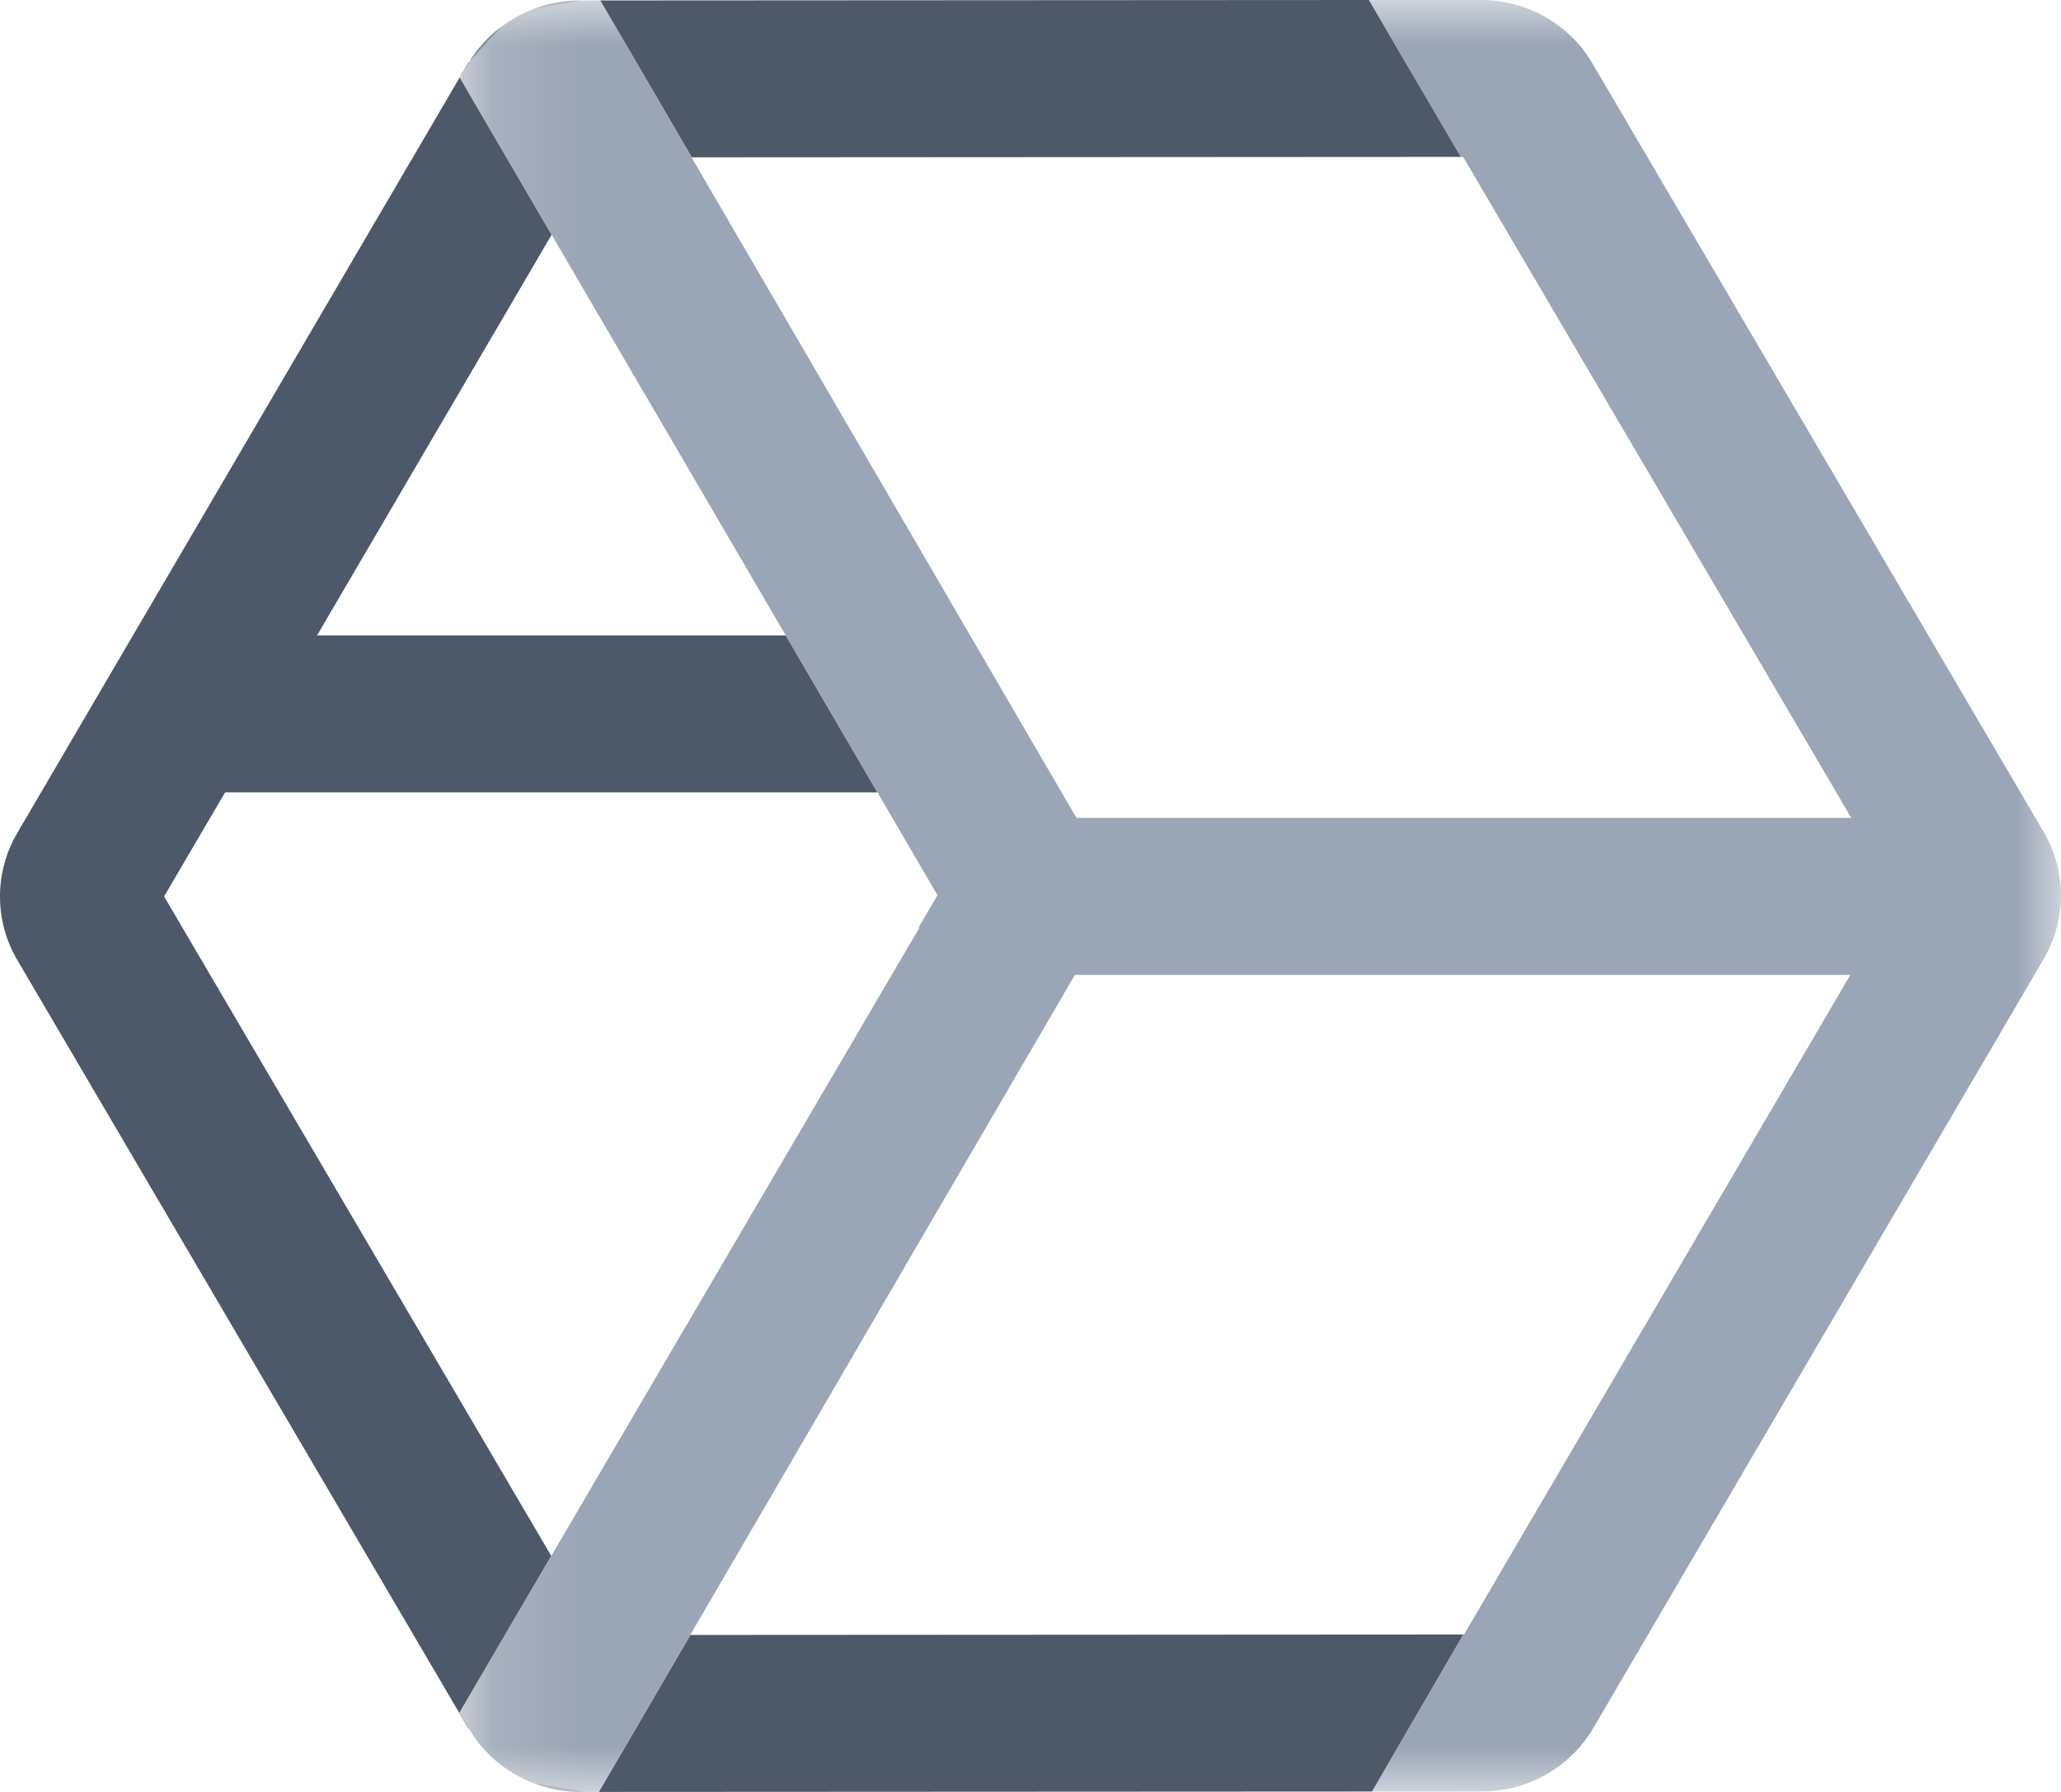 <?xml version="1.0" encoding="UTF-8"?>
<svg width="23px" height="20px" viewBox="0 0 23 20" version="1.1" xmlns="http://www.w3.org/2000/svg" xmlns:xlink="http://www.w3.org/1999/xlink">
    <!-- Generator: Sketch 54.1 (76490) - https://sketchapp.com -->
    <title>AHV</title>
    <desc>Created with Sketch.</desc>
    <defs>
        <polygon id="path-1" points="0.165 1 1.165 1 1.165 1.5 0.165 1.5"></polygon>
        <polygon id="path-3" points="0.717 1 1.717 1 1.717 1.552 0.717 1.552"></polygon>
        <polygon id="path-5" points="0.563 1 1.563 1 1.563 1.5 0.563 1.5"></polygon>
        <polygon id="path-7" points="0.734 0.449 1.734 0.449 1.734 1 0.734 1"></polygon>
        <polygon id="path-9" points="0.128 0 18 0 18 20 0.128 20"></polygon>
    </defs>
    <g id="Page-1" stroke="none" stroke-width="1" fill="none" fill-rule="evenodd">
        <g id="AHV" transform="translate(0, -1)">
            <path d="M6.523,21 L6.682,21 L6.523,21 Z" id="Fill-1" fill="#000000" fill-rule="nonzero"></path>
            <path d="M6.479,1.006 L6.698,1.005 L6.479,1.006 Z" id="Fill-2" fill="#000000" fill-rule="nonzero"></path>
            <g id="Group-5" transform="translate(15, 0)">
                <g id="Fill-3-Clipped">
                    <mask id="mask-2" fill="white">
                        <use xlink:href="#path-1"></use>
                    </mask>
                    <g id="path-1"></g>
                    <polygon id="Fill-3" fill="#000000" fill-rule="nonzero" mask="url(#mask-2)" points="0.277 1 0.277 1 1.054 1"></polygon>
                </g>
            </g>
            <polygon id="Fill-6" fill="#4D5969" fill-rule="nonzero" points="15.277 1 6.698 1.005 7.719 2.756 16.33 2.751 16.304 2.751"></polygon>
            <g id="Group-23">
                <g id="Group-9" transform="translate(5, 0)">
                    <g id="Fill-7-Clipped">
                        <mask id="mask-4" fill="white">
                            <use xlink:href="#path-3"></use>
                        </mask>
                        <g id="path-3"></g>
                        <path d="M1.479,1.005 L0.955,1.099 C1.116,1.038 1.289,1.005 1.466,1.005 L1.479,1.005 Z" id="Fill-7" fill="#030100" fill-rule="nonzero" mask="url(#mask-4)"></path>
                    </g>
                </g>
                <g id="Group-12" transform="translate(15, 0)">
                    <g id="Fill-10-Clipped">
                        <mask id="mask-6" fill="white">
                            <use xlink:href="#path-5"></use>
                        </mask>
                        <g id="path-5"></g>
                        <path d="M1.072,1 L1.054,1 L1.072,1 Z" id="Fill-10" fill="#030100" fill-rule="nonzero" mask="url(#mask-6)"></path>
                    </g>
                </g>
                <polygon id="Fill-13" fill="#4D5969" fill-rule="nonzero" points="16.331 19.243 7.704 19.248 6.683 21 16.111 20.995 15.312 20.995"></polygon>
                <g id="Group-17" transform="translate(5, 20)">
                    <g id="Fill-15-Clipped">
                        <mask id="mask-8" fill="white">
                            <use xlink:href="#path-7"></use>
                        </mask>
                        <g id="path-7"></g>
                        <path d="M0.944,0.898 L1.524,1 L1.476,1 C1.291,1 1.111,0.964 0.944,0.898" id="Fill-15" fill="#030100" fill-rule="nonzero" mask="url(#mask-8)"></path>
                    </g>
                </g>
                <path d="M6.152,18.366 L1.831,11.005 L2.512,9.844 L9.792,9.844 L8.769,8.092 L3.538,8.092 L6.156,3.62 L5.131,1.866 L5.235,1.695 C5.328,1.541 5.45,1.408 5.591,1.301 L5.225,1.702 L0.191,10.3 C-0.064,10.736 -0.064,11.277 0.192,11.713 L5.229,20.295 L5.232,20.293 L5.128,20.115 L6.152,18.366 Z" id="Fill-18" fill="#4D5969" fill-rule="nonzero"></path>
                <g id="Group-22" transform="translate(5, 1)">
                    <g id="Fill-20-Clipped">
                        <mask id="mask-10" fill="white">
                            <use xlink:href="#path-9"></use>
                        </mask>
                        <g id="path-9"></g>
                        <path d="M17.808,9.288 L12.77,0.706 C12.515,0.271 12.039,-0 11.528,-0 L11.072,-0 L11.054,-0 L10.277,0.001 L11.303,1.752 L11.329,1.752 L15.66,9.129 L7.013,9.129 L2.718,1.757 L1.698,0.005 L1.479,0.006 L1.466,0.006 C1.289,0.006 1.116,0.039 0.955,0.1 C0.825,0.149 0.703,0.217 0.592,0.301 C0.451,0.408 0.329,0.541 0.235,0.695 L0.132,0.866 L1.156,2.62 L3.769,7.092 L4.792,8.844 L5.462,9.991 L5.251,10.353 L5.261,10.353 L1.152,17.366 L0.128,19.115 L0.232,19.293 L0.233,19.295 C0.396,19.572 0.649,19.783 0.944,19.898 C1.111,19.964 1.291,20 1.476,20 L1.523,20 L1.682,20 L2.703,18.248 L6.995,10.881 L15.649,10.881 L11.338,18.243 L11.331,18.243 L10.311,19.996 L11.112,19.996 L11.538,19.995 C12.049,19.995 12.525,19.724 12.78,19.288 L17.808,10.701 C18.064,10.265 18.064,9.724 17.808,9.288" id="Fill-20" fill="#9AA5B5" fill-rule="nonzero" mask="url(#mask-10)"></path>
                    </g>
                </g>
            </g>
        </g>
    </g>
</svg>
